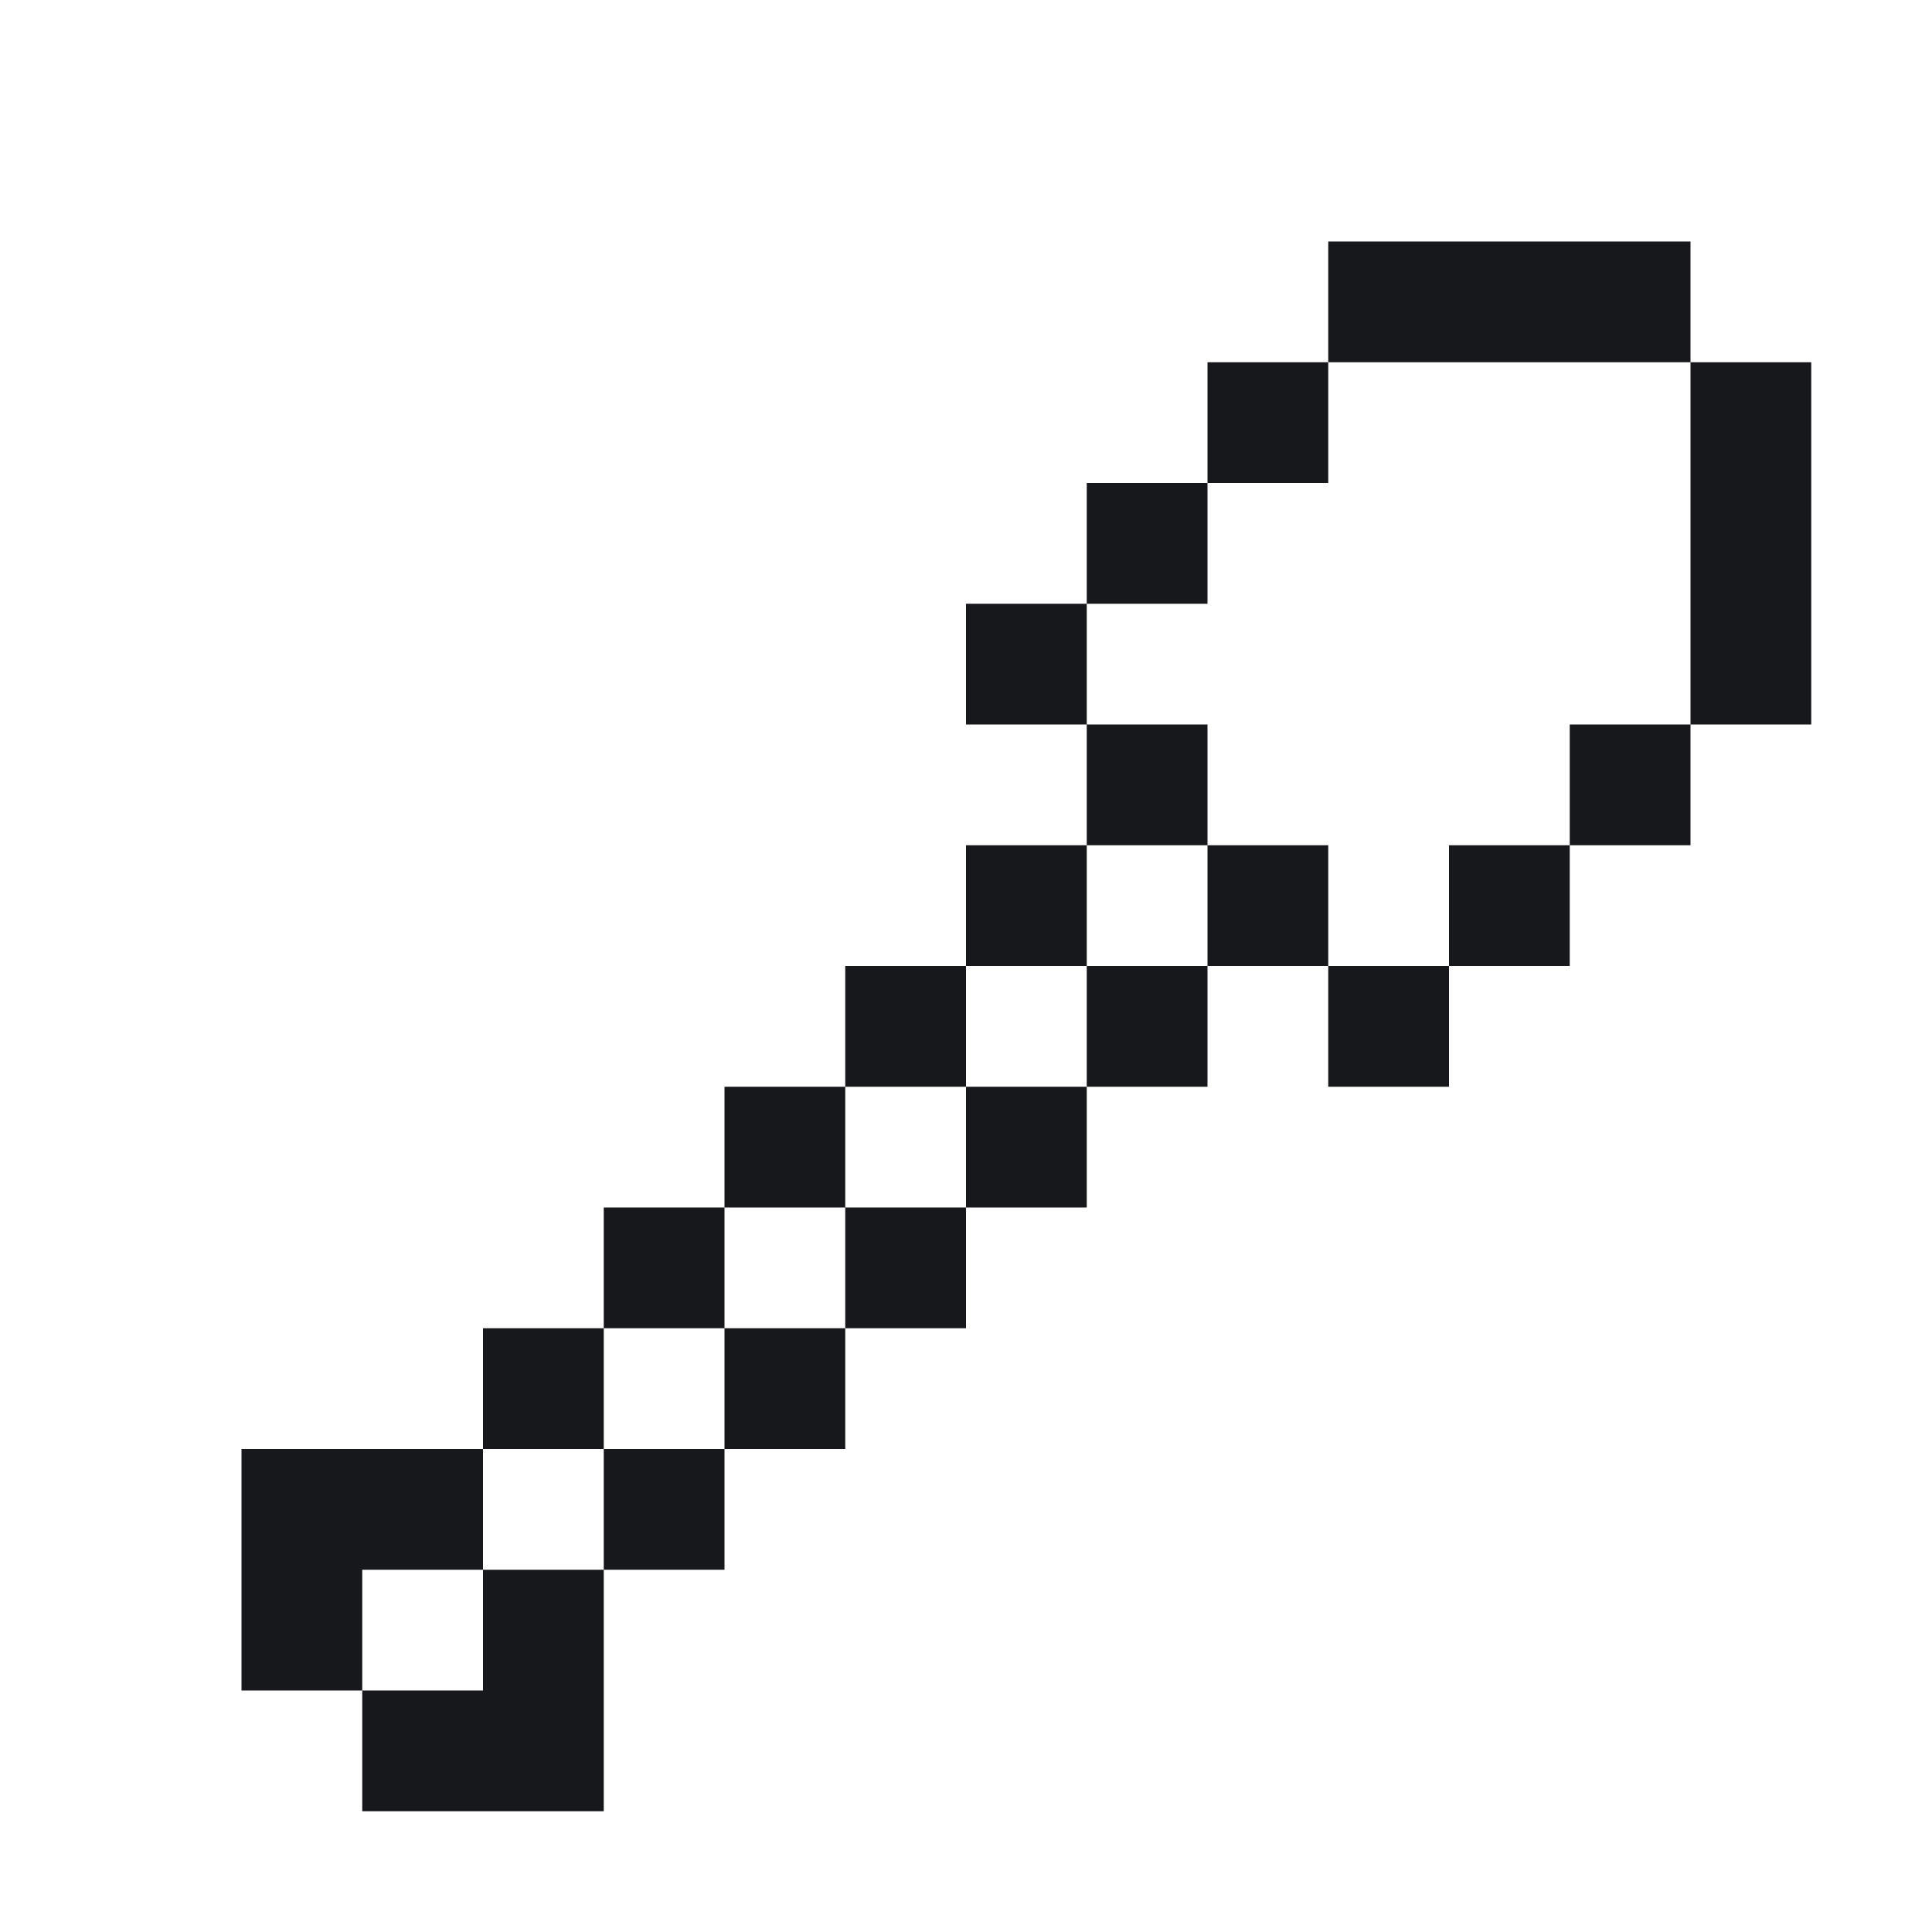 <?xml version="1.0" encoding="UTF-8" standalone="no"?>
<!-- Created with Inkscape (http://www.inkscape.org/) -->

<svg
   version="1.1"
   id="svg1261"
   width="64"
   height="64"
   viewBox="0 0 64 64"
   sodipodi:docname="empty_slot_shovel.svg"
   inkscape:version="1.3 (0e150ed6c4, 2023-07-21)"
   xml:space="preserve"
   xmlns:inkscape="http://www.inkscape.org/namespaces/inkscape"
   xmlns:sodipodi="http://sodipodi.sourceforge.net/DTD/sodipodi-0.dtd"
   xmlns="http://www.w3.org/2000/svg"
   xmlns:svg="http://www.w3.org/2000/svg"><defs
     id="defs1265" /><sodipodi:namedview
     id="namedview1263"
     pagecolor="#505050"
     bordercolor="#eeeeee"
     borderopacity="1"
     inkscape:showpageshadow="0"
     inkscape:pageopacity="0"
     inkscape:pagecheckerboard="0"
     inkscape:deskcolor="#505050"
     showgrid="true"
     inkscape:zoom="20.85965"
     inkscape:cx="21.50084"
     inkscape:cy="29.818333"
     inkscape:window-width="3470"
     inkscape:window-height="1440"
     inkscape:window-x="0"
     inkscape:window-y="0"
     inkscape:window-maximized="0"
     inkscape:current-layer="svg1261"><inkscape:grid
       type="xygrid"
       id="grid1388"
       snapvisiblegridlinesonly="true"
       originx="0"
       originy="0"
       spacingy="1"
       spacingx="1"
       units="px"
       visible="true"
       empspacing="4" /></sodipodi:namedview><path
     id="path35"
     style="fill:#17181c;fill-rule:evenodd;stroke-width:0.136;stroke-linecap:square;stroke-linejoin:round;stroke-miterlimit:0"
     d="M 44,10 V 8 h 6 6 v 2 2 h -6 -6 z m 12,8 v -6 h 2 2 v 6 6 H 58 56 Z M 44,34 v -2 h 2 2 V 34 36 h -2 -2 z m 4,-4 v -2 h 2 2 v 2 2 h -2 -2 z m 4,-4 v -2 h 2 2 v 2 2 h -2 -2 z m -12,-12 v -2 h 2 2 v 2 2 h -2 -2 z m -4,4 v -2 h 2 2 v 2 2 h -2 -2 z m -4,4 v -2 h 2 2 v 2 2 h -2 -2 z m 4,4 v -2 h 2 2 v 2 2 h -2 -2 z m 4,4 v -2 h 2 2 v 2 2 H 42 40 Z M 36,34 v -2 h 2 2 V 34 36 h -2 -2 z m -4,-4 v -2 h 2 2 v 2 2 H 34 32 Z M 28,34 v -2 h 2 2 V 34 36 h -2 -2 z m 4,4 v -2 h 2 2 v 2 2 h -2 -2 z m -4,4 v -2 h 2 2 v 2 2 h -2 -2 z m -4,-4 v -2 h 2 2 v 2 2 h -2 -2 z m -4,4 v -2 h 2 2 v 2 2 h -2 -2 z m 4,4 v -2 h 2 2 v 2 2 h -2 -2 z m -8,0 v -2 h 2 2 v 2 2 h -2 -2 z m 4,4 v -2 h 2 2 v 2 2 h -2 -2 z m -8,8 v -2 h 2 2 v -2 -2 h 2 2 v 4 4 h -4 -4 z m -4,-6 v -4 h 4 4 v 2 2 h -2 -2 v 2 2 H 10 8 Z"
     inkscape:label="Shovel" /></svg>
